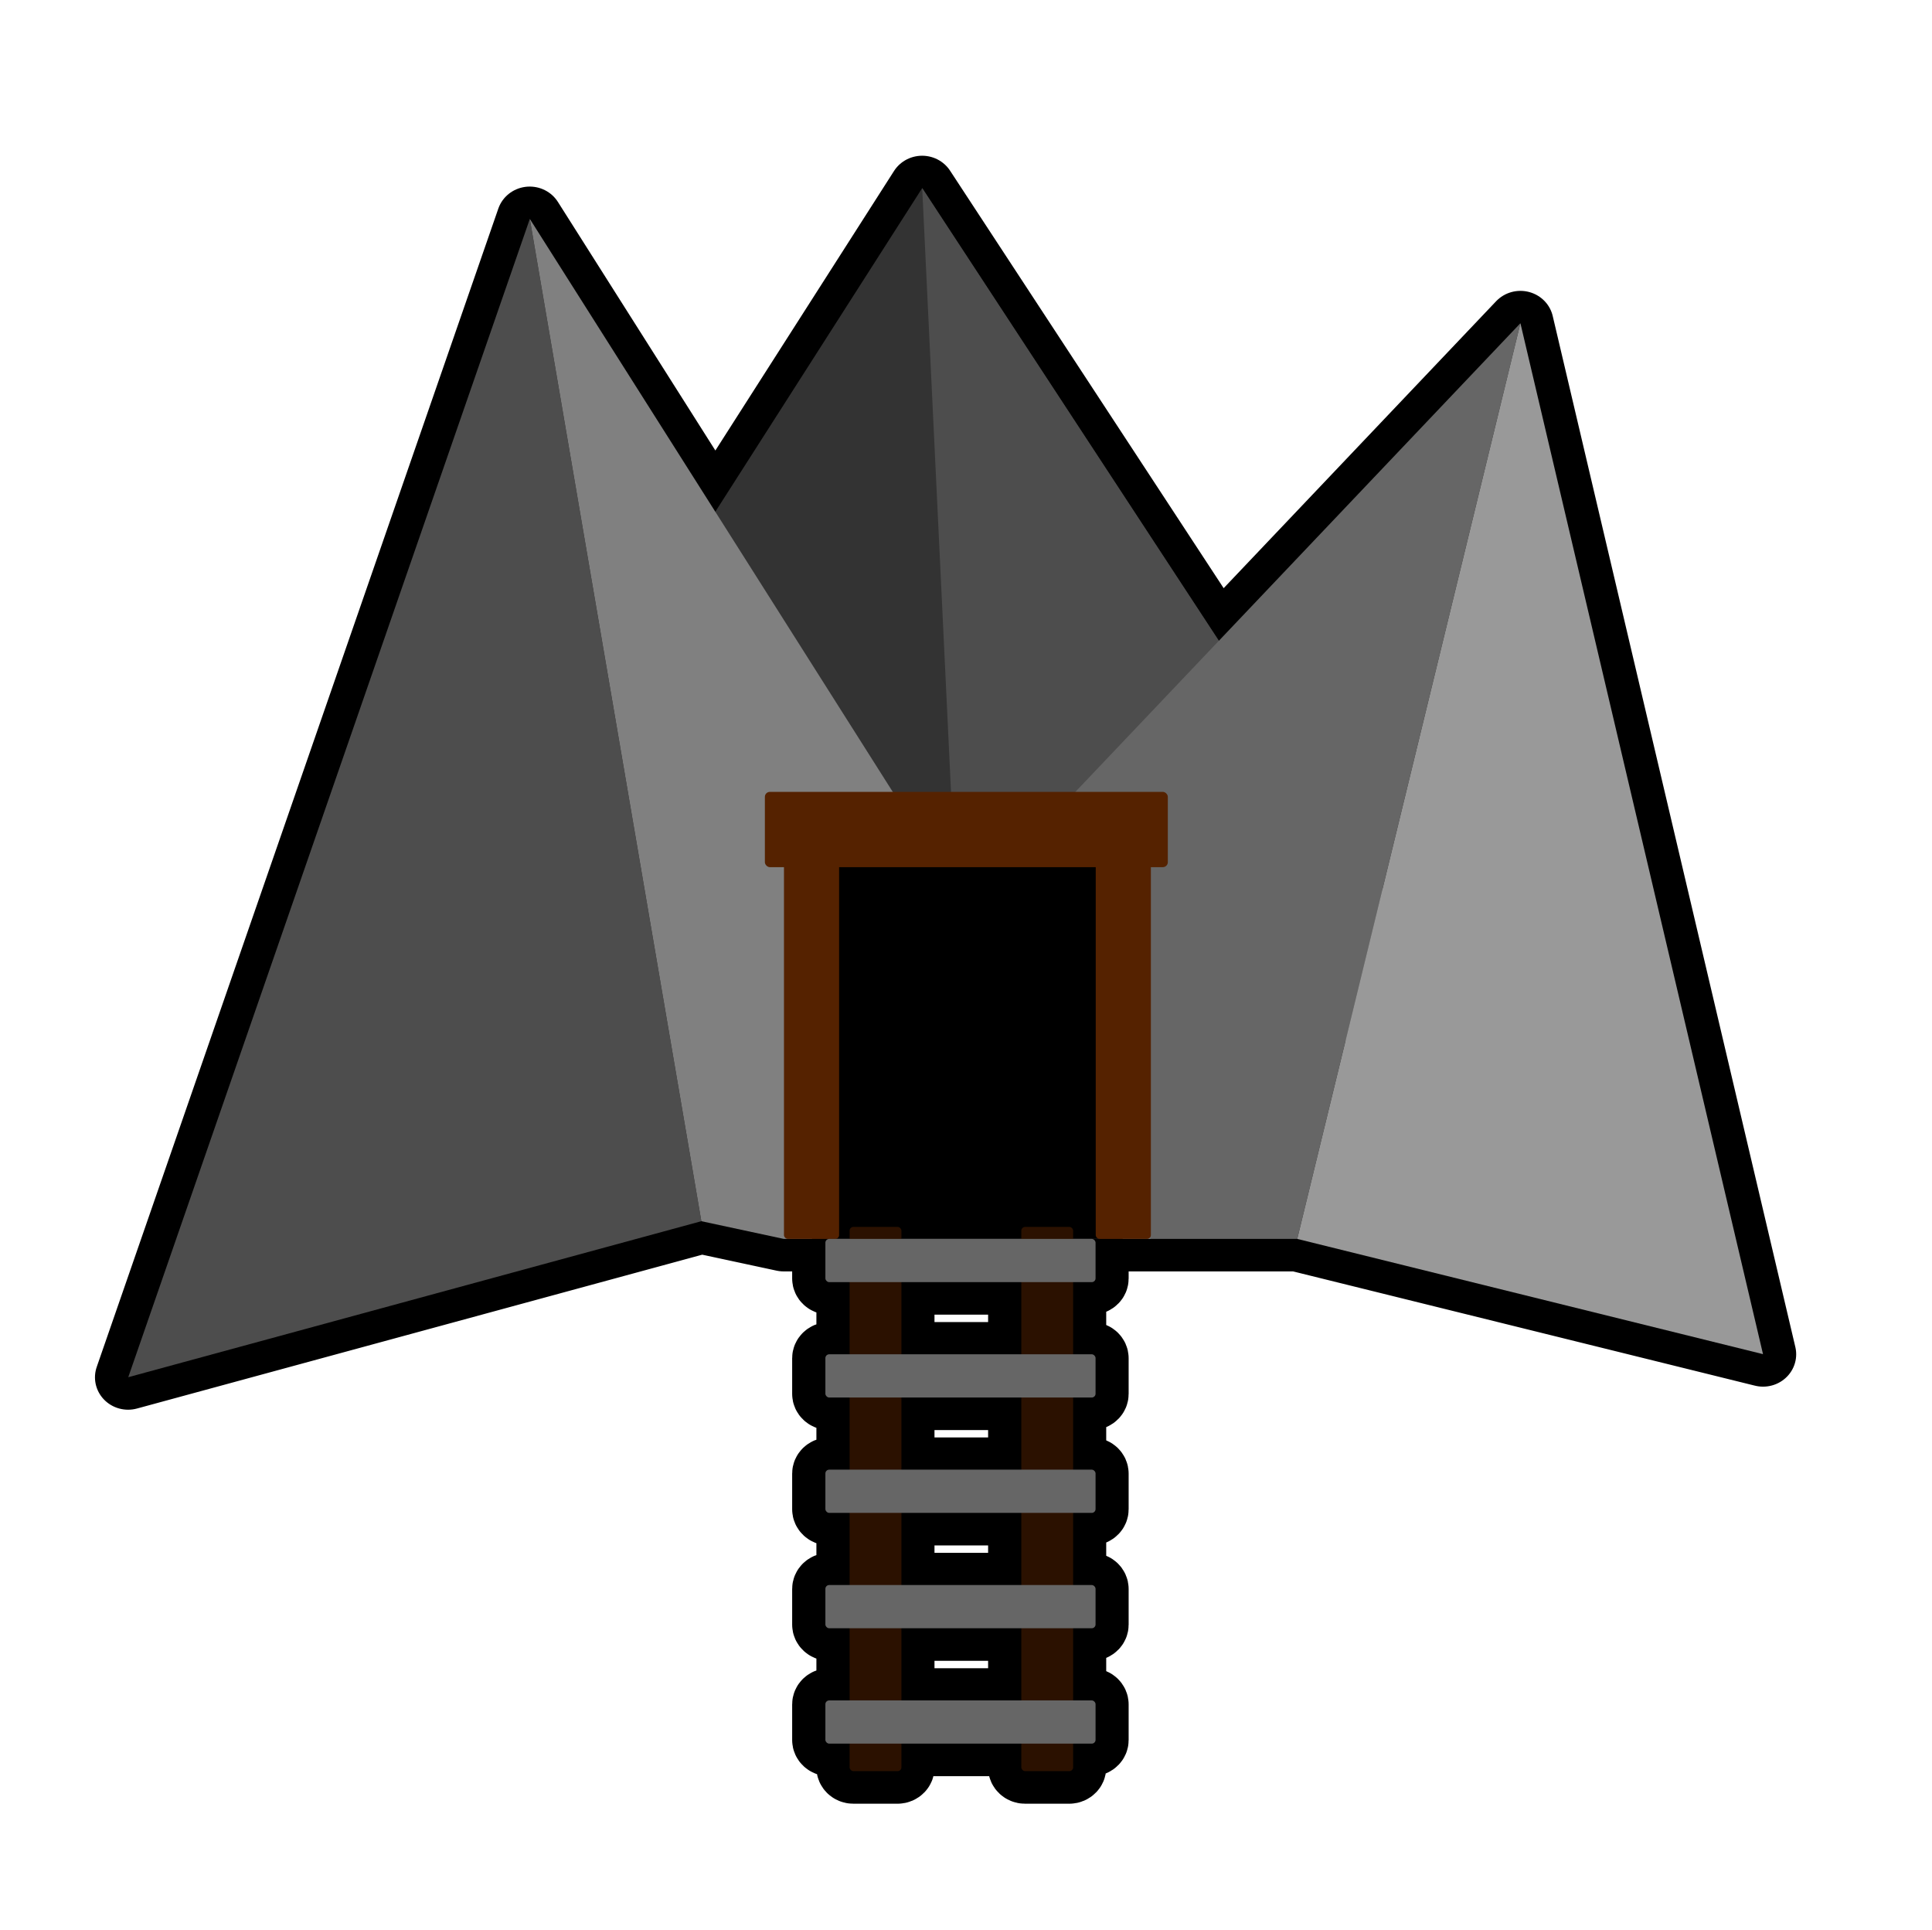 <?xml version="1.0" encoding="UTF-8" standalone="no"?>
<!-- Created with Inkscape (http://www.inkscape.org/) -->

<svg
   width="147.497mm"
   height="147.329mm"
   viewBox="0 0 147.497 147.329"
   version="1.1"
   id="svg5"
   sodipodi:docname="Mine.svg"
   inkscape:version="1.2 (dc2aedaf03, 2022-05-15)"
   xmlns:inkscape="http://www.inkscape.org/namespaces/inkscape"
   xmlns:sodipodi="http://sodipodi.sourceforge.net/DTD/sodipodi-0.dtd"
   xmlns="http://www.w3.org/2000/svg"
   xmlns:svg="http://www.w3.org/2000/svg">
  <sodipodi:namedview
     id="namedview7"
     pagecolor="#2c2e2f"
     bordercolor="#666666"
     borderopacity="1.0"
     inkscape:showpageshadow="2"
     inkscape:pageopacity="0"
     inkscape:pagecheckerboard="0"
     inkscape:deskcolor="#d1d1d1"
     inkscape:document-units="mm"
     showgrid="false"
     inkscape:zoom="0.54362802"
     inkscape:cx="930.78351"
     inkscape:cy="237.29461"
     inkscape:window-width="1920"
     inkscape:window-height="1017"
     inkscape:window-x="-8"
     inkscape:window-y="-8"
     inkscape:window-maximized="1"
     inkscape:current-layer="layer1" />
  <defs
     id="defs2">
    <inkscape:path-effect
       effect="mirror_symmetry"
       start_point="91.034,68.972"
       end_point="91.034,172.733"
       center_point="91.034,120.852"
       id="path-effect1733"
       is_visible="true"
       lpeversion="1.2"
       lpesatellites=""
       mode="free"
       discard_orig_path="false"
       fuse_paths="false"
       oposite_fuse="false"
       split_items="false"
       split_open="false"
       link_styles="false" />
    <pattern
       id="EMFhbasepattern"
       patternUnits="userSpaceOnUse"
       width="6"
       height="6"
       x="0"
       y="0" />
  </defs>
  <g
     inkscape:groupmode="layer"
     id="layer3"
     inkscape:label="Layer 2"
     style="display:none">
    <rect
       style="display:inline;opacity:1;fill:#008000;fill-opacity:1;stroke:#d45500;stroke-width:6.917;stroke-linecap:square;stroke-linejoin:miter;stroke-dasharray:none"
       id="rect2728"
       width="137.099"
       height="140.413"
       x="-115.98"
       y="14.054"
       transform="matrix(1.024,0,0,1,122.325,-10.595)" />
  </g>
  <g
     inkscape:label="shadow"
     inkscape:groupmode="layer"
     id="layer1"
     style="display:inline;opacity:1;fill:#000000;stroke-width:4.941;stroke-dasharray:none"
     transform="matrix(1.024,0,0,1,122.325,-10.595)">
    <path
       id="path617"
       style="fill:#000000;stroke:#000000;stroke-width:4.941;stroke-linecap:round;stroke-linejoin:round;stroke-dasharray:none;stroke-opacity:1"
       d="M -50.708 24.953 L -66.133 49.663 L -79.965 27.307 L -109.907 115.73 L -67.174 103.822 L -61.03 105.173 L -57.639 105.173 C -57.799 105.173 -57.928 105.301 -57.928 105.461 L -57.928 108.187 C -57.928 108.347 -57.799 108.475 -57.639 108.475 L -56.121 108.475 L -56.121 113.981 L -57.639 113.981 C -57.799 113.981 -57.928 114.109 -57.928 114.268 L -57.928 116.994 C -57.928 117.154 -57.799 117.282 -57.639 117.282 L -56.121 117.282 L -56.121 122.788 L -57.639 122.788 C -57.799 122.788 -57.928 122.916 -57.928 123.076 L -57.928 125.802 C -57.928 125.961 -57.799 126.09 -57.639 126.09 L -56.121 126.09 L -56.121 131.596 L -57.639 131.596 C -57.799 131.596 -57.928 131.724 -57.928 131.883 L -57.928 134.609 C -57.928 134.769 -57.799 134.897 -57.639 134.897 L -56.121 134.897 L -56.121 140.403 L -57.639 140.403 C -57.799 140.403 -57.928 140.531 -57.928 140.691 L -57.928 143.417 C -57.928 143.576 -57.799 143.704 -57.639 143.704 L -56.121 143.704 L -56.121 145.517 C -56.121 145.676 -55.993 145.805 -55.834 145.805 L -52.546 145.805 C -52.386 145.805 -52.258 145.676 -52.258 145.517 L -52.258 143.704 L -43.319 143.704 L -43.319 145.517 C -43.319 145.676 -43.19 145.805 -43.031 145.805 L -39.743 145.805 C -39.584 145.805 -39.455 145.676 -39.455 145.517 L -39.455 143.704 L -38.07 143.704 C -37.911 143.704 -37.783 143.576 -37.783 143.417 L -37.783 140.691 C -37.783 140.531 -37.911 140.403 -38.07 140.403 L -39.455 140.403 L -39.455 134.897 L -38.07 134.897 C -37.911 134.897 -37.783 134.769 -37.783 134.609 L -37.783 131.883 C -37.783 131.724 -37.911 131.596 -38.07 131.596 L -39.455 131.596 L -39.455 126.09 L -38.07 126.09 C -37.911 126.09 -37.783 125.961 -37.783 125.802 L -37.783 123.076 C -37.783 122.916 -37.911 122.788 -38.07 122.788 L -39.455 122.788 L -39.455 117.282 L -38.07 117.282 C -37.911 117.282 -37.783 117.154 -37.783 116.994 L -37.783 114.268 C -37.783 114.109 -37.911 113.981 -38.07 113.981 L -39.455 113.981 L -39.455 108.475 L -38.07 108.475 C -37.911 108.475 -37.783 108.347 -37.783 108.187 L -37.783 105.461 C -37.783 105.301 -37.911 105.173 -38.07 105.173 L -35.83 105.173 L -33.671 105.173 L -22.744 105.173 L 11.986 113.97 L -6.103 35.268 L -28.588 59.512 L -50.708 24.953 z M -52.258 108.475 L -43.319 108.475 L -43.319 113.981 L -52.258 113.981 L -52.258 108.475 z M -52.258 117.282 L -43.319 117.282 L -43.319 122.788 L -52.258 122.788 L -52.258 117.282 z M -52.258 126.09 L -43.319 126.09 L -43.319 131.596 L -52.258 131.596 L -52.258 126.09 z M -52.258 134.897 L -43.319 134.897 L -43.319 140.403 L -52.258 140.403 L -52.258 134.897 z " />
  </g>
  <g
     inkscape:label="Layer 1"
     inkscape:groupmode="layer"
     id="g947"
     style="display:inline;opacity:1;fill:#008000"
     transform="matrix(1.024,0,0,1,122.325,-10.595)">
    <g
       id="g919"
       inkscape:label="mountains"
       transform="matrix(0.865,0,0,0.865,-6.582,10.103)">
      <path
         style="fill:#4d4d4d;stroke:none;stroke-width:0.261px;stroke-linecap:butt;stroke-linejoin:miter;stroke-opacity:1;fill-opacity:1"
         d="M -119.438,122.099 -84.827,19.887 -70.042,108.333 Z"
         id="path907" />
      <path
         style="fill:#333333;stroke:none;stroke-width:0.261px;stroke-linecap:butt;stroke-linejoin:miter;stroke-opacity:1;fill-opacity:1"
         d="M -68.858,45.759 -51.007,17.166 -4.436,89.927 -56.097,90.171 Z"
         id="path909" />
      <path
         style="fill:#4d4d4d;stroke:none;stroke-width:0.261px;stroke-linecap:butt;stroke-linejoin:miter;stroke-opacity:1;fill-opacity:1"
         d="m -51.007,17.166 3.881,83.252 42.69,-10.491 z"
         id="path911" />
      <path
         style="fill:#666666;stroke:none;stroke-width:0.261px;stroke-linecap:butt;stroke-linejoin:miter;stroke-opacity:1"
         d="M 0.553,29.09 -56.097,90.171 -31.314,109.896 h 12.631 z"
         id="path913"
         sodipodi:nodetypes="ccccc" />
      <path
         style="fill:#808080;stroke:none;stroke-width:0.261px;stroke-linecap:butt;stroke-linejoin:miter;stroke-opacity:1;fill-opacity:1"
         d="m -84.827,19.887 43.011,69.518 10.502,20.491 h -31.625 l -7.103,-1.563 z"
         id="path915"
         sodipodi:nodetypes="cccccc" />
      <path
         style="fill:#999999;stroke:none;stroke-width:0.261px;stroke-linecap:butt;stroke-linejoin:miter;stroke-opacity:1"
         d="M 0.553,29.09 21.463,120.065 -18.683,109.896 Z"
         id="path917"
         sodipodi:nodetypes="cccc" />
    </g>
    <g
       id="g929"
       transform="matrix(0.6,0,0,0.6,83.144,34.363)"
       style="display:inline;opacity:1;fill:#008000"
       inkscape:label="entrance">
      <rect
         style="display:inline;opacity:1;fill:#000000;stroke:none;stroke-width:4.941;stroke-linecap:square;stroke-linejoin:round"
         id="rect921"
         width="38.739"
         height="47.867"
         x="-236.829"
         y="70.133"
         ry="0.172" />
      <rect
         style="fill:#552200;stroke:none;stroke-width:3.825;stroke-linecap:square;stroke-linejoin:round"
         id="rect923"
         width="6.851"
         height="47.867"
         x="-240.255"
         y="70.133"
         ry="0.479" />
      <rect
         style="display:inline;fill:#552200;stroke:none;stroke-width:3.825;stroke-linecap:square;stroke-linejoin:round"
         id="rect925"
         width="6.851"
         height="47.867"
         x="-201.516"
         y="70.133"
         ry="0.479" />
      <rect
         style="fill:#552200;stroke:none;stroke-width:3.242;stroke-linecap:square;stroke-linejoin:round"
         id="rect927"
         width="50.068"
         height="9.579"
         x="-242.627"
         y="61.128"
         ry="0.627" />
    </g>
    <g
       id="g945"
       transform="matrix(0.865,0,0,0.865,-3.729,9.185)"
       inkscape:label="rail">
      <rect
         style="fill:#2b1100;stroke:none;stroke-width:4.941;stroke-linecap:square;stroke-linejoin:round"
         id="rect931"
         width="4.466"
         height="48.029"
         x="-60.563"
         y="109.896"
         ry="0.333" />
      <rect
         style="fill:#2b1100;stroke:none;stroke-width:4.941;stroke-linecap:square;stroke-linejoin:round"
         id="rect933"
         width="4.466"
         height="48.029"
         x="-45.763"
         y="109.896"
         ry="0.333" />
      <rect
         style="fill:#666666;stroke:none;stroke-width:4.511;stroke-linecap:square;stroke-linejoin:round"
         id="rect935"
         width="23.286"
         height="3.816"
         x="-62.65"
         y="110.957"
         ry="0.333" />
      <rect
         style="display:inline;fill:#666666;stroke:none;stroke-width:4.511;stroke-linecap:square;stroke-linejoin:round"
         id="rect937"
         width="23.286"
         height="3.816"
         x="-62.65"
         y="151.681"
         ry="0.333" />
      <rect
         style="display:inline;fill:#666666;stroke:none;stroke-width:4.511;stroke-linecap:square;stroke-linejoin:round"
         id="rect939"
         width="23.286"
         height="3.816"
         x="-62.65"
         y="141.5"
         ry="0.333" />
      <rect
         style="display:inline;fill:#666666;stroke:none;stroke-width:4.511;stroke-linecap:square;stroke-linejoin:round"
         id="rect941"
         width="23.286"
         height="3.816"
         x="-62.65"
         y="131.319"
         ry="0.333" />
      <rect
         style="display:inline;fill:#666666;stroke:none;stroke-width:4.511;stroke-linecap:square;stroke-linejoin:round"
         id="rect943"
         width="23.286"
         height="3.816"
         x="-62.65"
         y="121.138"
         ry="0.333" />
    </g>
  </g>
</svg>

